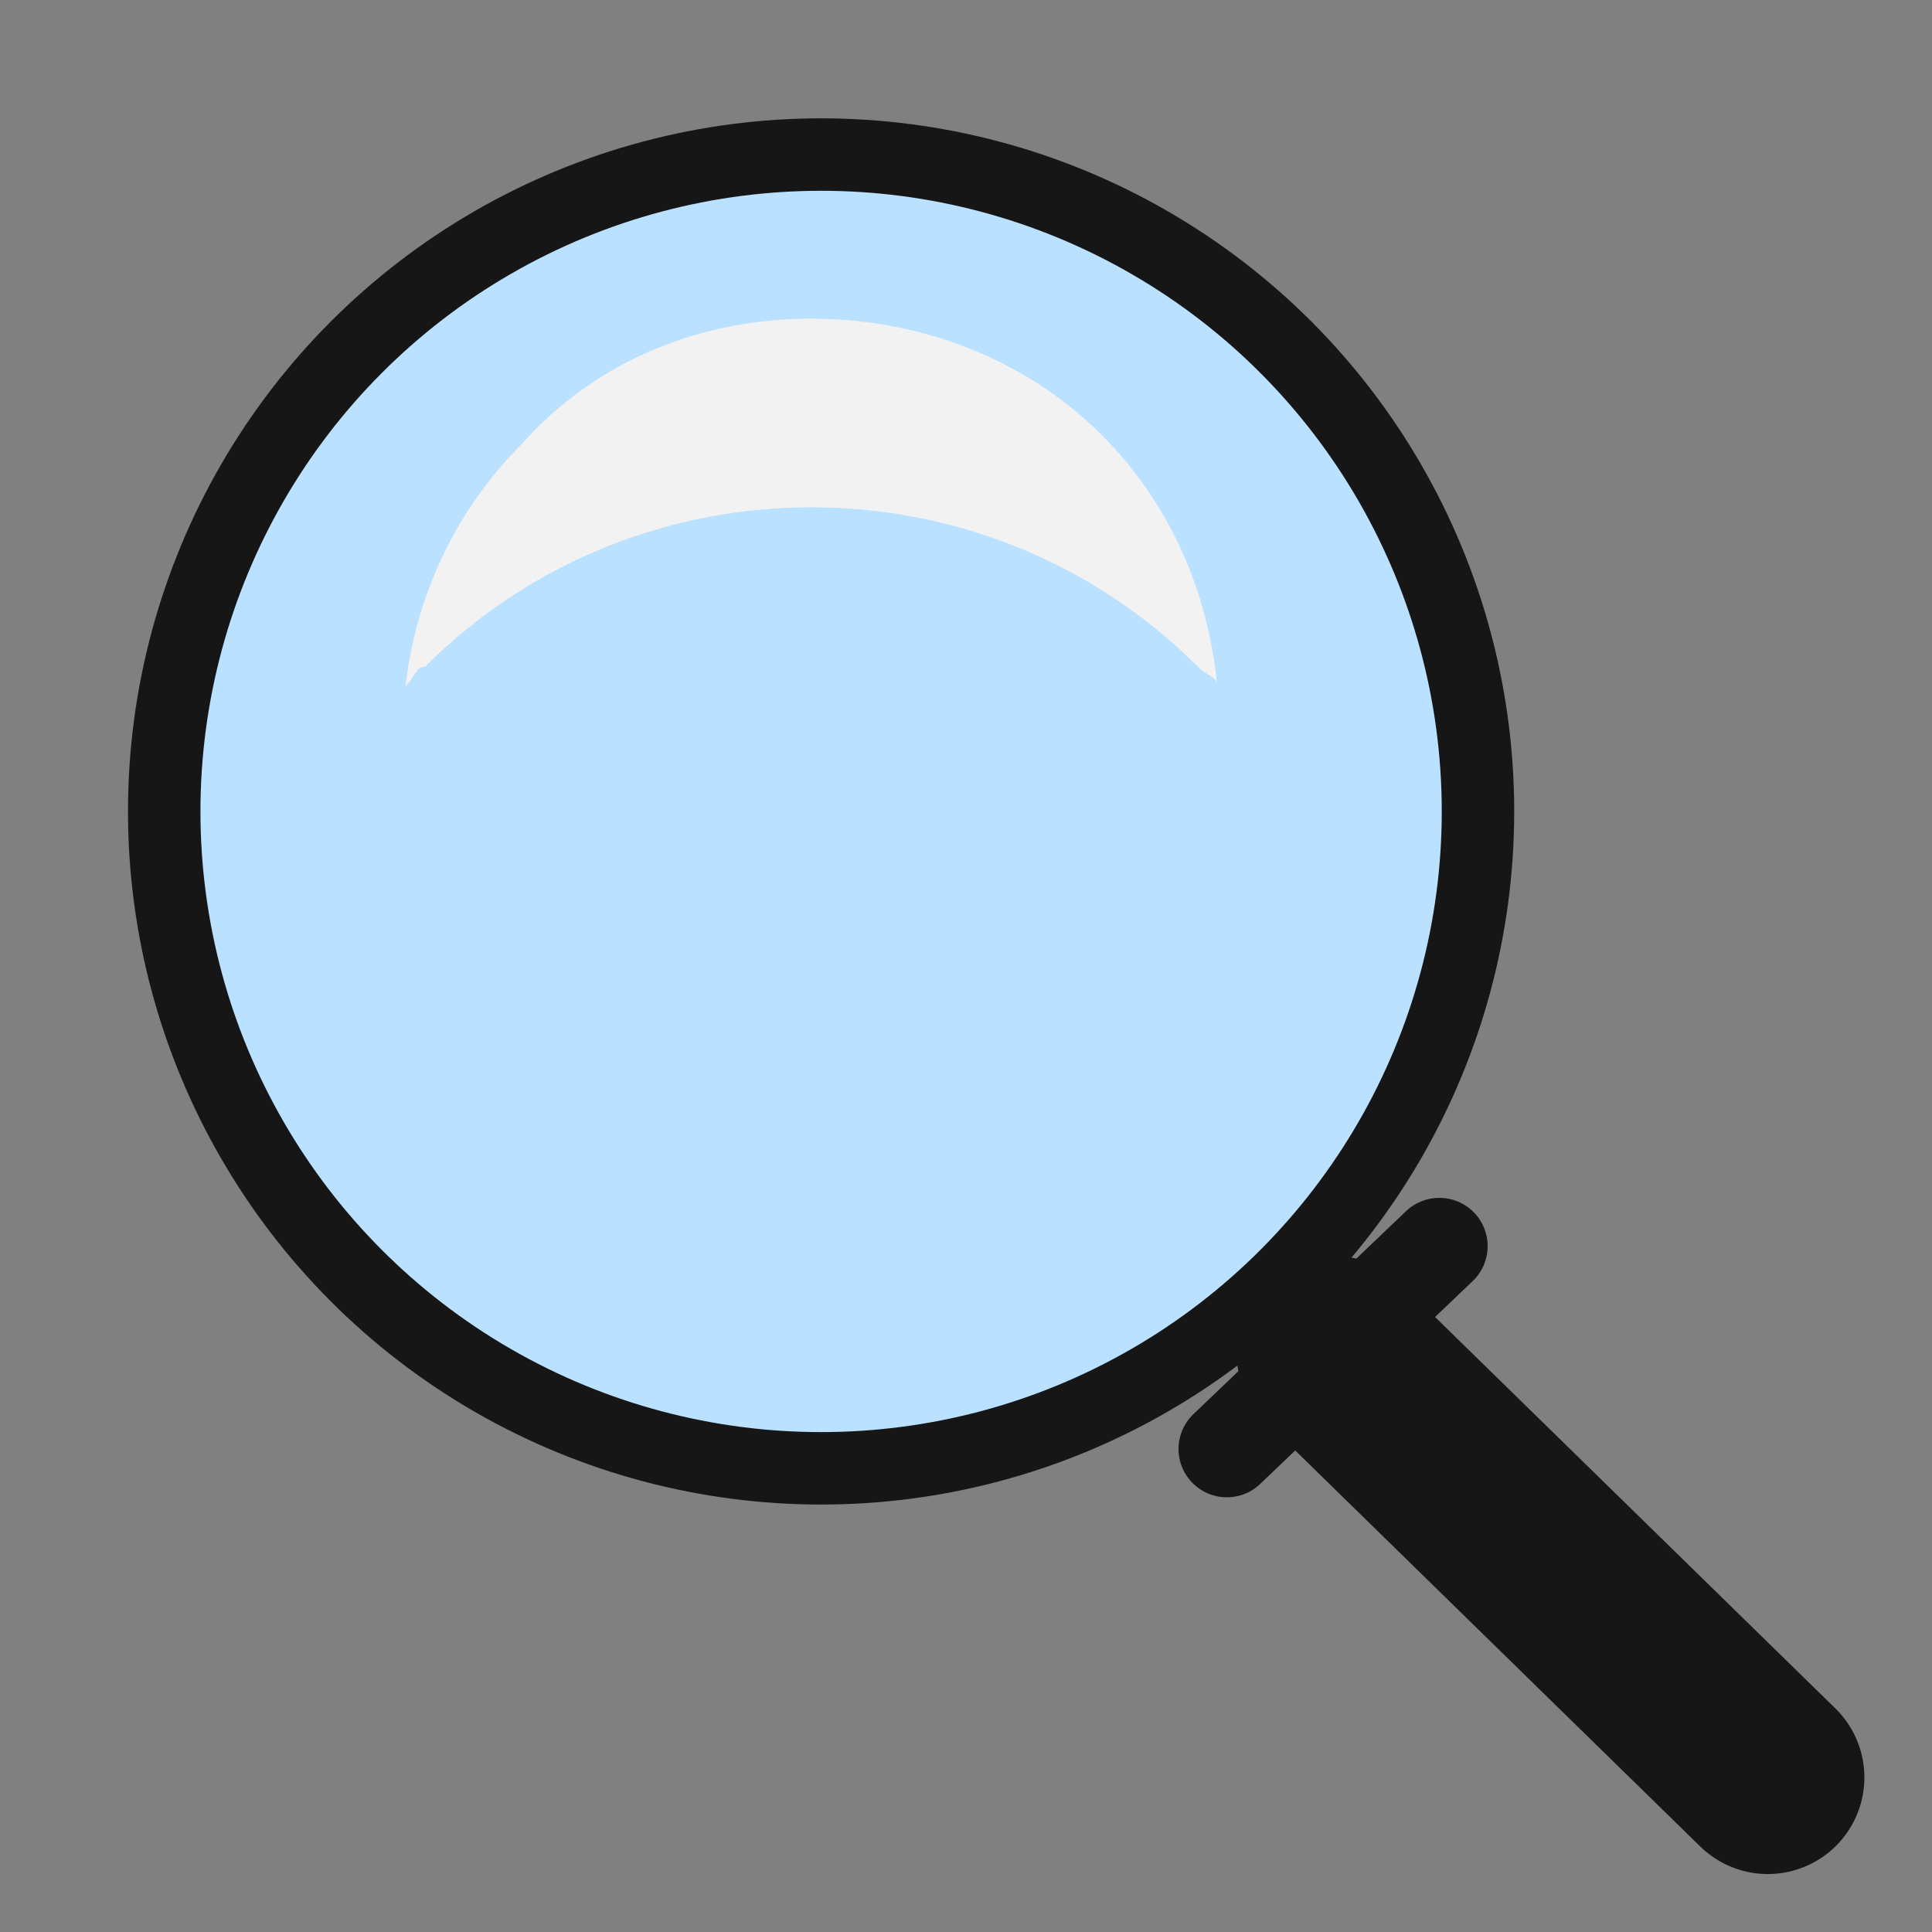 <?xml version="1.0" encoding="utf-8"?>
<!-- Generator: Adobe Illustrator 22.0.1, SVG Export Plug-In . SVG Version: 6.00 Build 0)  -->
<svg version="1.1" id="Layer_1" xmlns="http://www.w3.org/2000/svg" xmlns:xlink="http://www.w3.org/1999/xlink" x="0px" y="0px"
	 width="20px" height="20px" viewBox="0 0 20 20" style="enable-background:new 0 0 20 20;" xml:space="preserve">
<rect x="0" y="0" width="20" height="20" fill="#808080" stroke="none"/>
<style type="text/css">
	.st0{fill:#BAE1FF;stroke:#161616;stroke-width:0.75;stroke-miterlimit:10;}
	.st1{clip-path:url(#SVGID_1_);fill:#F2F2F2;}
	.st2{fill:none;stroke:#161616;stroke-width:2;stroke-linecap:round;stroke-miterlimit:10;}
	.st3{fill:none;stroke:#161616;stroke-linecap:round;stroke-miterlimit:10;}
</style>
<g>
	<circle class="st0" cx="8.5" cy="8.4" r="6.8"/>
	<g>
		<g>
			<defs>
				<path id="SVGID_41_" d="M5.4,4.6C4.7,5.3,4.3,6.2,4.2,7.1C4.3,7,4.3,6.9,4.4,6.9c2.2-2.2,5.8-2.2,8,0C12.5,7,12.6,7,12.6,7.1
					c-0.1-1-0.5-1.9-1.2-2.6c-0.8-0.8-1.9-1.2-3-1.2C7.3,3.3,6.2,3.7,5.4,4.6"/>
			</defs>
			<use xlink:href="#SVGID_41_"  style="overflow:visible;fill:#F2F2F2;"/>
			<clipPath id="SVGID_1_">
				<use xlink:href="#SVGID_41_"  style="overflow:visible;"/>
			</clipPath>
			<polygon class="st1" points="2.3,5.2 8.4,-0.9 14.5,5.2 8.4,11.4 			"/>
		</g>
	</g>
	<line class="st2" x1="13.8" y1="14" x2="18.3" y2="18.4"/>
	<line class="st3" x1="12.7" y1="15" x2="14.9" y2="12.9"/>
</g>
</svg>
